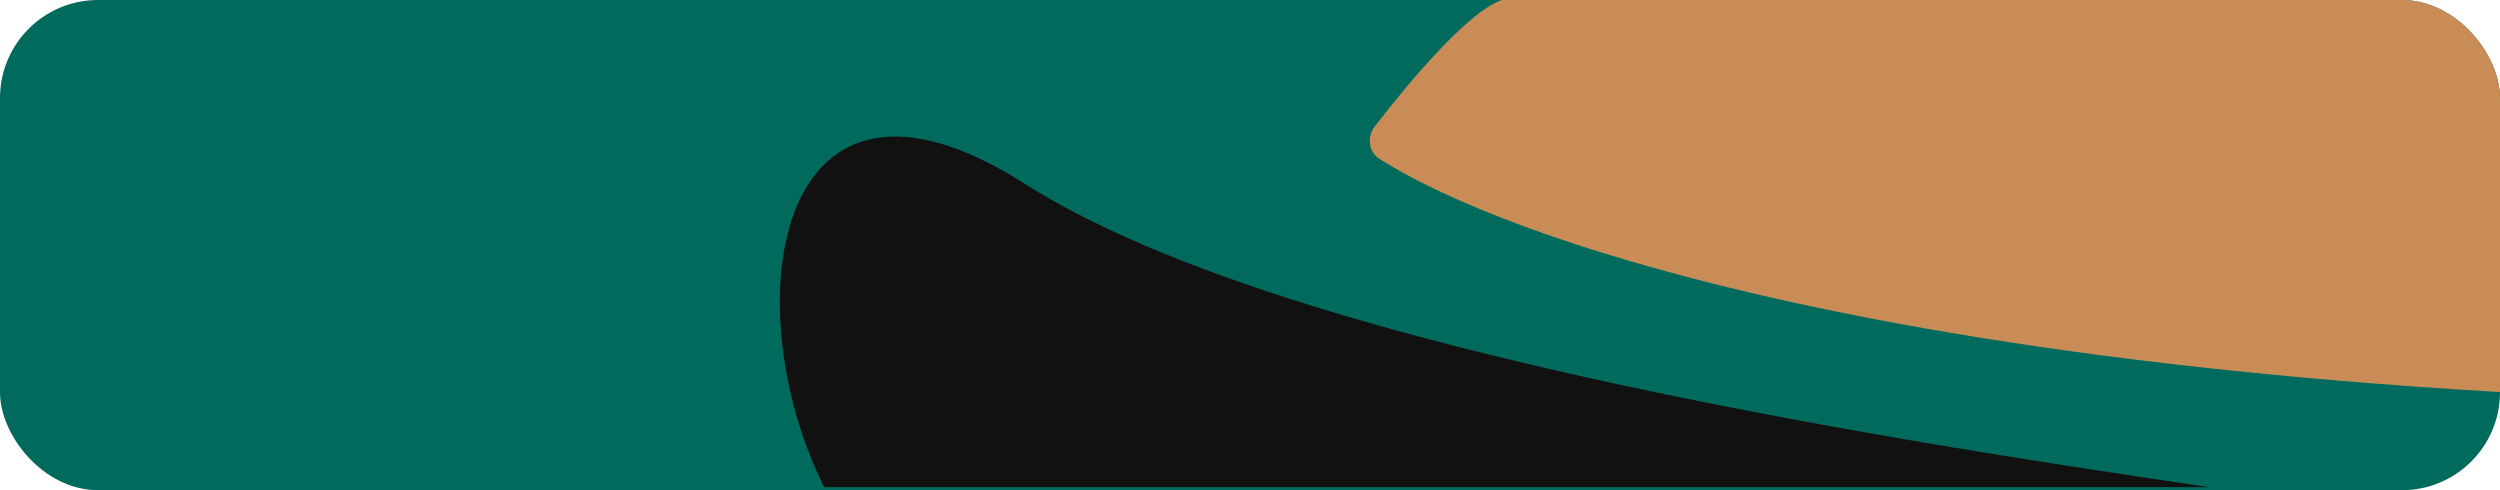 <svg width="816" height="160" viewBox="0 0 816 160" fill="none" xmlns="http://www.w3.org/2000/svg">
<g clip-path="url(#clip0)">
<rect width="816" height="160" rx="32" fill="#006B5C"/>
<path d="M448.701 41.304C458.728 28.31 482.178 -0.5 493 -0.5C506.974 -0.5 1024 0 1024 0V131.382C662.156 138.537 497.383 81.779 450.355 51.928C446.685 49.599 446.046 44.746 448.701 41.304Z" fill="#C98C57"/>
<path d="M334.5 60C416.1 112 608.5 142.5 721 159H269C239.167 99.167 252.9 8 334.5 60Z" fill="#111111"/>
</g>
<defs>
<clipPath id="clip0">
<rect width="816" height="160" rx="32" fill="white"/>
</clipPath>
</defs>
</svg>
